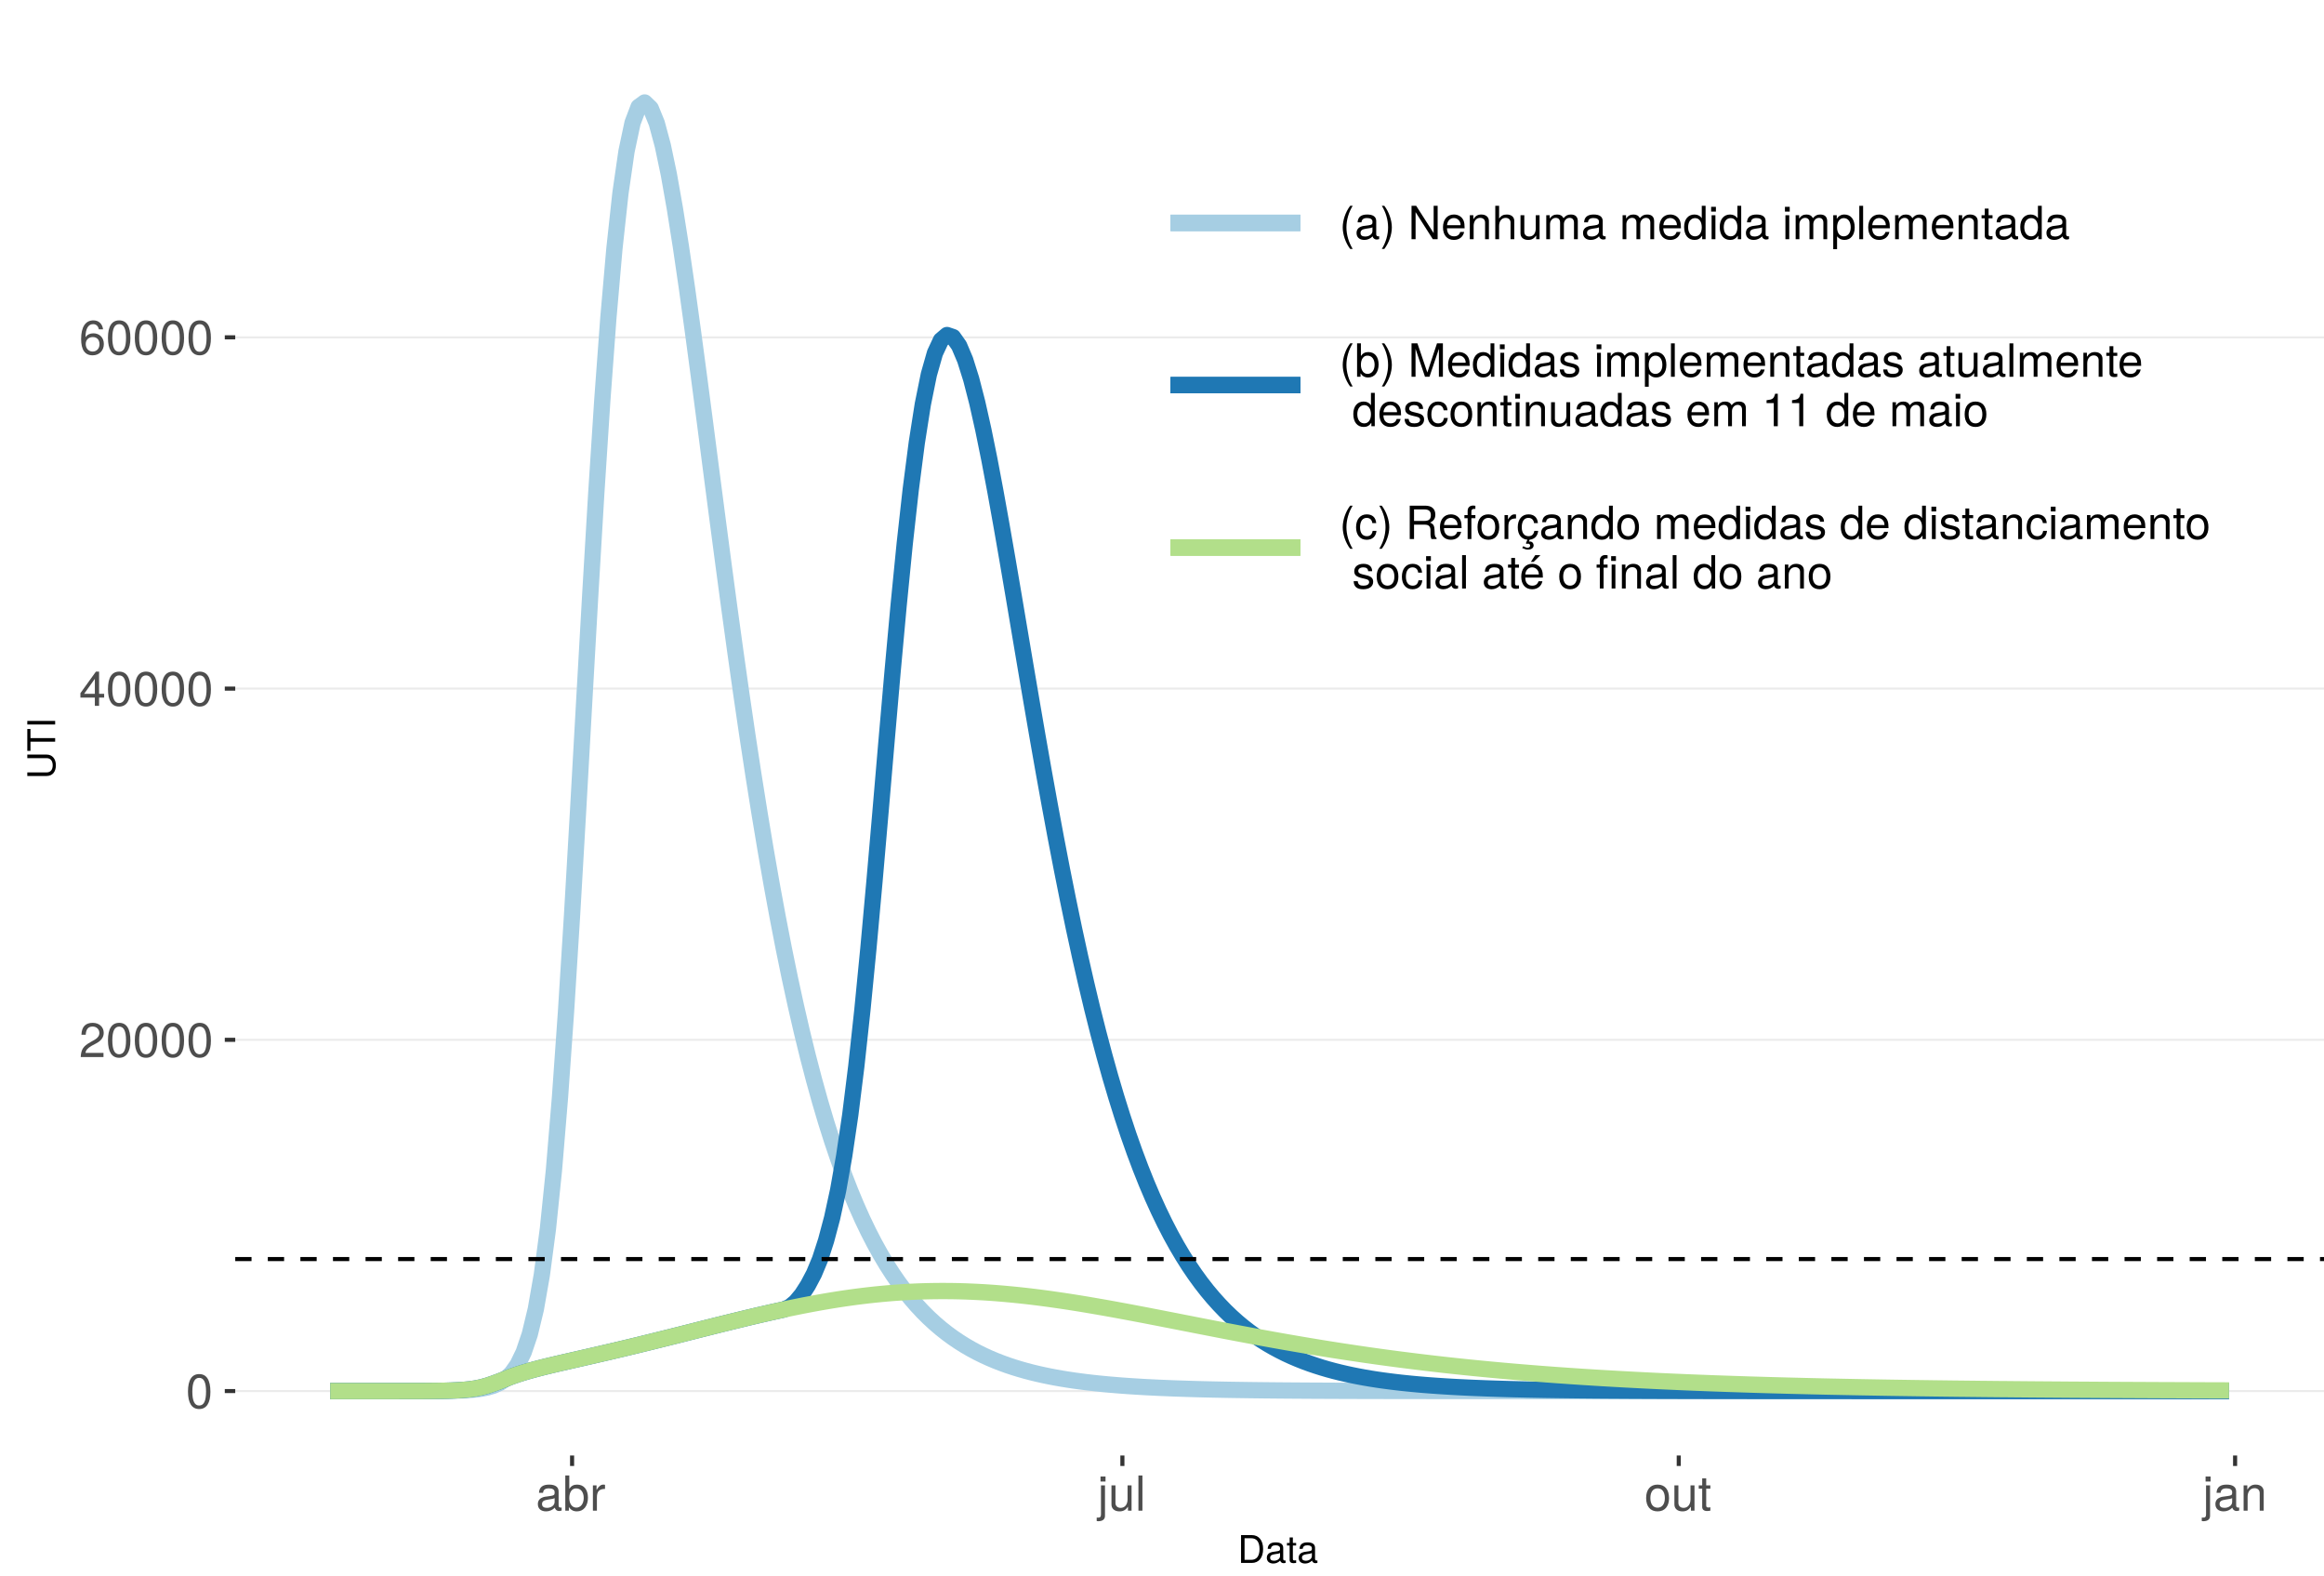 <?xml version="1.0" encoding="UTF-8"?>
<svg xmlns="http://www.w3.org/2000/svg" xmlns:xlink="http://www.w3.org/1999/xlink" width="609pt" height="413pt" viewBox="0 0 609 413" version="1.1">
<defs>
<g>
<symbol overflow="visible" id="glyph0-0">
<path style="stroke:none;" d=""/>
</symbol>
<symbol overflow="visible" id="glyph0-1">
<path style="stroke:none;" d="M 6.422 -4.312 C 6.422 -7.422 5.422 -8.969 3.484 -8.969 C 1.547 -8.969 0.547 -7.406 0.547 -4.391 C 0.547 -1.359 1.562 0.188 3.484 0.188 C 5.375 0.188 6.422 -1.359 6.422 -4.312 Z M 5.281 -4.422 C 5.281 -1.875 4.703 -0.734 3.453 -0.734 C 2.281 -0.734 1.688 -1.922 1.688 -4.375 C 1.688 -6.828 2.281 -7.984 3.484 -7.984 C 4.688 -7.984 5.281 -6.828 5.281 -4.422 Z M 5.281 -4.422 "/>
</symbol>
<symbol overflow="visible" id="glyph0-2">
<path style="stroke:none;" d="M 6.469 -6.344 C 6.469 -7.859 5.297 -8.969 3.594 -8.969 C 1.766 -8.969 0.703 -8.031 0.625 -5.859 L 1.75 -5.859 C 1.828 -7.359 2.453 -8 3.562 -8 C 4.562 -8 5.328 -7.281 5.328 -6.312 C 5.328 -5.609 4.906 -5 4.109 -4.547 L 2.953 -3.891 C 1.078 -2.828 0.531 -1.969 0.438 0 L 6.406 0 L 6.406 -1.094 L 1.688 -1.094 C 1.797 -1.828 2.203 -2.297 3.297 -2.953 L 4.562 -3.625 C 5.828 -4.297 6.469 -5.234 6.469 -6.344 Z M 6.469 -6.344 "/>
</symbol>
<symbol overflow="visible" id="glyph0-3">
<path style="stroke:none;" d="M 6.578 -2.156 L 6.578 -3.156 L 5.25 -3.156 L 5.25 -8.969 L 4.422 -8.969 L 0.359 -3.328 L 0.359 -2.156 L 4.141 -2.156 L 4.141 0 L 5.25 0 L 5.25 -2.156 Z M 4.141 -3.156 L 1.328 -3.156 L 4.141 -7.078 Z M 4.141 -3.156 "/>
</symbol>
<symbol overflow="visible" id="glyph0-4">
<path style="stroke:none;" d="M 6.5 -2.781 C 6.5 -4.453 5.359 -5.578 3.75 -5.578 C 2.859 -5.578 2.172 -5.234 1.688 -4.578 C 1.703 -6.766 2.406 -7.984 3.688 -7.984 C 4.469 -7.984 5.016 -7.5 5.188 -6.625 L 6.297 -6.625 C 6.094 -8.094 5.125 -8.969 3.766 -8.969 C 1.672 -8.969 0.547 -7.219 0.547 -4.094 C 0.547 -1.297 1.5 0.188 3.562 0.188 C 5.266 0.188 6.5 -1.031 6.5 -2.781 Z M 5.359 -2.703 C 5.359 -1.562 4.594 -0.797 3.562 -0.797 C 2.531 -0.797 1.75 -1.609 1.75 -2.766 C 1.75 -3.875 2.5 -4.594 3.609 -4.594 C 4.688 -4.594 5.359 -3.891 5.359 -2.703 Z M 5.359 -2.703 "/>
</symbol>
<symbol overflow="visible" id="glyph0-5">
<path style="stroke:none;" d="M 6.766 -0.031 L 6.766 -0.828 C 6.656 -0.797 6.609 -0.797 6.547 -0.797 C 6.172 -0.797 5.969 -0.984 5.969 -1.312 L 5.969 -5.016 C 5.969 -6.188 5.109 -6.828 3.484 -6.828 C 1.875 -6.828 0.891 -6.203 0.828 -4.672 L 1.891 -4.672 C 1.969 -5.484 2.453 -5.844 3.438 -5.844 C 4.391 -5.844 4.922 -5.5 4.922 -4.859 L 4.922 -4.578 C 4.922 -4.141 4.656 -3.953 3.828 -3.844 C 2.328 -3.656 2.094 -3.609 1.703 -3.438 C 0.922 -3.125 0.531 -2.531 0.531 -1.719 C 0.531 -0.516 1.359 0.188 2.703 0.188 C 3.562 0.188 4.375 -0.172 4.969 -0.781 C 5.078 -0.281 5.531 0.094 6.047 0.094 C 6.266 0.094 6.422 0.062 6.766 -0.031 Z M 4.922 -2.297 C 4.922 -1.344 3.969 -0.734 2.938 -0.734 C 2.109 -0.734 1.625 -1.031 1.625 -1.75 C 1.625 -2.438 2.094 -2.75 3.234 -2.906 C 4.344 -3.062 4.562 -3.109 4.922 -3.281 Z M 4.922 -2.297 "/>
</symbol>
<symbol overflow="visible" id="glyph0-6">
<path style="stroke:none;" d="M 6.625 -3.391 C 6.625 -5.547 5.531 -6.828 3.781 -6.828 C 2.875 -6.828 2.234 -6.484 1.734 -5.734 L 1.734 -9.219 L 0.688 -9.219 L 0.688 0 L 1.625 0 L 1.625 -0.953 C 2.141 -0.172 2.812 0.188 3.734 0.188 C 5.484 0.188 6.625 -1.234 6.625 -3.391 Z M 5.516 -3.328 C 5.516 -1.828 4.734 -0.797 3.578 -0.797 C 2.469 -0.797 1.734 -1.812 1.734 -3.312 C 1.734 -4.875 2.469 -5.891 3.578 -5.828 C 4.766 -5.828 5.516 -4.812 5.516 -3.328 Z M 5.516 -3.328 "/>
</symbol>
<symbol overflow="visible" id="glyph0-7">
<path style="stroke:none;" d="M 4.062 -5.703 L 4.062 -6.781 C 3.891 -6.812 3.797 -6.828 3.656 -6.828 C 2.969 -6.828 2.453 -6.422 1.844 -5.422 L 1.844 -6.625 L 0.891 -6.625 L 0.891 0 L 1.938 0 L 1.938 -3.438 C 1.938 -4.938 2.438 -5.688 4.062 -5.703 Z M 4.062 -5.703 "/>
</symbol>
<symbol overflow="visible" id="glyph0-8">
<path style="stroke:none;" d="M 1.938 1.375 L 1.938 -6.625 L 0.891 -6.625 L 0.891 0.969 C 0.891 1.594 0.672 1.875 0.031 1.828 L -0.234 1.828 L -0.234 2.719 C -0.094 2.75 -0.031 2.766 0.125 2.766 C 1.312 2.766 1.938 2.281 1.938 1.375 Z M 2.078 -7.625 L 2.078 -8.953 L 0.766 -8.953 L 0.766 -7.625 Z M 2.078 -7.625 "/>
</symbol>
<symbol overflow="visible" id="glyph0-9">
<path style="stroke:none;" d="M 6.094 0 L 6.094 -6.625 L 5.047 -6.625 L 5.047 -2.969 C 5.047 -1.625 4.344 -0.734 3.234 -0.734 C 2.406 -0.734 1.875 -1.234 1.875 -2.031 L 1.875 -6.625 L 0.828 -6.625 L 0.828 -1.625 C 0.828 -0.516 1.641 0.188 2.938 0.188 C 3.906 0.188 4.531 -0.156 5.156 -1.031 L 5.156 0 Z M 6.094 0 "/>
</symbol>
<symbol overflow="visible" id="glyph0-10">
<path style="stroke:none;" d="M 1.906 0 L 1.906 -9.219 L 0.859 -9.219 L 0.859 0 Z M 1.906 0 "/>
</symbol>
<symbol overflow="visible" id="glyph0-11">
<path style="stroke:none;" d="M 6.453 -3.266 C 6.453 -5.562 5.359 -6.828 3.438 -6.828 C 1.578 -6.828 0.453 -5.547 0.453 -3.312 C 0.453 -1.094 1.562 0.188 3.453 0.188 C 5.312 0.188 6.453 -1.094 6.453 -3.266 Z M 5.359 -3.281 C 5.359 -1.719 4.625 -0.781 3.453 -0.781 C 2.281 -0.781 1.562 -1.703 1.562 -3.312 C 1.562 -4.906 2.281 -5.844 3.453 -5.844 C 4.641 -5.844 5.359 -4.922 5.359 -3.281 Z M 5.359 -3.281 "/>
</symbol>
<symbol overflow="visible" id="glyph0-12">
<path style="stroke:none;" d="M 3.219 0 L 3.219 -0.891 C 3.078 -0.844 2.906 -0.828 2.703 -0.828 C 2.25 -0.828 2.125 -0.969 2.125 -1.438 L 2.125 -5.766 L 3.219 -5.766 L 3.219 -6.625 L 2.125 -6.625 L 2.125 -8.453 L 1.078 -8.453 L 1.078 -6.625 L 0.172 -6.625 L 0.172 -5.766 L 1.078 -5.766 L 1.078 -0.969 C 1.078 -0.297 1.531 0.094 2.359 0.094 C 2.609 0.094 2.859 0.062 3.219 0 Z M 3.219 0 "/>
</symbol>
<symbol overflow="visible" id="glyph0-13">
<path style="stroke:none;" d="M 6.156 0 L 6.156 -5.016 C 6.156 -6.109 5.344 -6.828 4.062 -6.828 C 3.078 -6.828 2.438 -6.438 1.859 -5.516 L 1.859 -6.625 L 0.891 -6.625 L 0.891 0 L 1.938 0 L 1.938 -3.656 C 1.938 -5.016 2.672 -5.891 3.75 -5.891 C 4.578 -5.891 5.109 -5.391 5.109 -4.594 L 5.109 0 Z M 6.156 0 "/>
</symbol>
<symbol overflow="visible" id="glyph1-0">
<path style="stroke:none;" d=""/>
</symbol>
<symbol overflow="visible" id="glyph1-1">
<path style="stroke:none;" d="M 6.672 -3.656 C 6.672 -5.906 5.547 -7.297 3.703 -7.297 L 0.891 -7.297 L 0.891 0 L 3.703 0 C 5.547 0 6.672 -1.375 6.672 -3.656 Z M 5.734 -3.641 C 5.734 -1.797 4.984 -0.812 3.547 -0.812 L 1.812 -0.812 L 1.812 -6.469 L 3.547 -6.469 C 4.984 -6.469 5.734 -5.5 5.734 -3.641 Z M 5.734 -3.641 "/>
</symbol>
<symbol overflow="visible" id="glyph1-2">
<path style="stroke:none;" d="M 5.344 -0.016 L 5.344 -0.656 C 5.266 -0.625 5.219 -0.625 5.172 -0.625 C 4.875 -0.625 4.719 -0.781 4.719 -1.047 L 4.719 -3.953 C 4.719 -4.891 4.047 -5.391 2.75 -5.391 C 1.484 -5.391 0.703 -4.906 0.656 -3.688 L 1.484 -3.688 C 1.562 -4.328 1.938 -4.625 2.719 -4.625 C 3.469 -4.625 3.891 -4.344 3.891 -3.844 L 3.891 -3.625 C 3.891 -3.266 3.688 -3.125 3.016 -3.047 C 1.844 -2.891 1.656 -2.844 1.344 -2.719 C 0.734 -2.469 0.422 -2 0.422 -1.359 C 0.422 -0.406 1.078 0.156 2.141 0.156 C 2.812 0.156 3.453 -0.125 3.922 -0.625 C 4.016 -0.219 4.375 0.062 4.781 0.062 C 4.953 0.062 5.078 0.047 5.344 -0.016 Z M 3.891 -1.812 C 3.891 -1.062 3.125 -0.578 2.312 -0.578 C 1.672 -0.578 1.297 -0.812 1.297 -1.375 C 1.297 -1.938 1.656 -2.172 2.547 -2.297 C 3.438 -2.422 3.609 -2.453 3.891 -2.594 Z M 3.891 -1.812 "/>
</symbol>
<symbol overflow="visible" id="glyph1-3">
<path style="stroke:none;" d="M 2.547 0 L 2.547 -0.703 C 2.438 -0.672 2.297 -0.656 2.141 -0.656 C 1.781 -0.656 1.688 -0.766 1.688 -1.125 L 1.688 -4.562 L 2.547 -4.562 L 2.547 -5.234 L 1.688 -5.234 L 1.688 -6.688 L 0.844 -6.688 L 0.844 -5.234 L 0.141 -5.234 L 0.141 -4.562 L 0.844 -4.562 L 0.844 -0.766 C 0.844 -0.234 1.203 0.062 1.859 0.062 C 2.062 0.062 2.266 0.047 2.547 0 Z M 2.547 0 "/>
</symbol>
<symbol overflow="visible" id="glyph2-0">
<path style="stroke:none;" d=""/>
</symbol>
<symbol overflow="visible" id="glyph2-1">
<path style="stroke:none;" d="M -2.219 -6.453 L -7.297 -6.453 L -7.297 -5.516 L -2.219 -5.516 C -1.234 -5.516 -0.641 -4.812 -0.641 -3.641 C -0.641 -2.547 -1.156 -1.781 -2.219 -1.781 L -7.297 -1.781 L -7.297 -0.844 L -2.219 -0.844 C -0.734 -0.844 0.188 -1.906 0.188 -3.641 C 0.188 -5.344 -0.766 -6.453 -2.219 -6.453 Z M -2.219 -6.453 "/>
</symbol>
<symbol overflow="visible" id="glyph2-2">
<path style="stroke:none;" d="M -6.469 -5.938 L -7.297 -5.938 L -7.297 -0.203 L -6.469 -0.203 L -6.469 -2.609 L 0 -2.609 L 0 -3.547 L -6.469 -3.547 Z M -6.469 -5.938 "/>
</symbol>
<symbol overflow="visible" id="glyph2-3">
<path style="stroke:none;" d="M 0 -1.938 L -7.297 -1.938 L -7.297 -1 L 0 -1 Z M 0 -1.938 "/>
</symbol>
<symbol overflow="visible" id="glyph3-0">
<path style="stroke:none;" d=""/>
</symbol>
<symbol overflow="visible" id="glyph3-1">
<path style="stroke:none;" d="M 3.484 2.547 C 2.438 0.828 1.844 -1.188 1.844 -3.109 C 1.844 -5.016 2.438 -7.047 3.484 -8.75 L 2.828 -8.75 C 1.625 -7.172 0.875 -4.984 0.875 -3.109 C 0.875 -1.219 1.625 0.969 2.828 2.547 Z M 3.484 2.547 "/>
</symbol>
<symbol overflow="visible" id="glyph3-2">
<path style="stroke:none;" d="M 6.422 -0.031 L 6.422 -0.781 C 6.312 -0.75 6.266 -0.75 6.203 -0.75 C 5.859 -0.75 5.656 -0.938 5.656 -1.25 L 5.656 -4.75 C 5.656 -5.875 4.844 -6.469 3.297 -6.469 C 1.781 -6.469 0.844 -5.875 0.781 -4.422 L 1.781 -4.422 C 1.875 -5.203 2.328 -5.547 3.266 -5.547 C 4.156 -5.547 4.672 -5.203 4.672 -4.609 L 4.672 -4.344 C 4.672 -3.922 4.422 -3.75 3.625 -3.641 C 2.203 -3.469 1.984 -3.422 1.609 -3.266 C 0.875 -2.969 0.5 -2.406 0.5 -1.625 C 0.5 -0.484 1.297 0.188 2.562 0.188 C 3.375 0.188 4.156 -0.156 4.703 -0.75 C 4.812 -0.266 5.25 0.078 5.734 0.078 C 5.938 0.078 6.094 0.062 6.422 -0.031 Z M 4.672 -2.172 C 4.672 -1.266 3.75 -0.703 2.781 -0.703 C 2 -0.703 1.547 -0.969 1.547 -1.656 C 1.547 -2.312 1.984 -2.609 3.062 -2.766 C 4.109 -2.906 4.328 -2.953 4.672 -3.109 Z M 4.672 -2.172 "/>
</symbol>
<symbol overflow="visible" id="glyph3-3">
<path style="stroke:none;" d="M 3.078 -3.094 C 3.078 -4.984 2.312 -7.172 1.109 -8.75 L 0.453 -8.75 C 1.516 -7.031 2.094 -5.016 2.094 -3.094 C 2.094 -1.188 1.516 0.844 0.453 2.547 L 1.109 2.547 C 2.312 0.969 3.078 -1.219 3.078 -3.094 Z M 3.078 -3.094 "/>
</symbol>
<symbol overflow="visible" id="glyph3-4">
<path style="stroke:none;" d=""/>
</symbol>
<symbol overflow="visible" id="glyph3-5">
<path style="stroke:none;" d="M 7.75 0 L 7.75 -8.75 L 6.703 -8.75 L 6.703 -1.594 L 2.125 -8.75 L 0.906 -8.75 L 0.906 0 L 1.969 0 L 1.969 -7.094 L 6.484 0 Z M 7.75 0 "/>
</symbol>
<symbol overflow="visible" id="glyph3-6">
<path style="stroke:none;" d="M 6.156 -2.859 C 6.156 -3.766 6.078 -4.344 5.906 -4.812 C 5.5 -5.844 4.531 -6.469 3.359 -6.469 C 1.609 -6.469 0.484 -5.172 0.484 -3.109 C 0.484 -1.047 1.578 0.188 3.344 0.188 C 4.781 0.188 5.766 -0.641 6.031 -1.906 L 5.016 -1.906 C 4.734 -1.078 4.172 -0.75 3.375 -0.75 C 2.328 -0.75 1.547 -1.422 1.531 -2.859 Z M 5.094 -3.75 C 5.094 -3.75 5.094 -3.703 5.078 -3.672 L 1.547 -3.672 C 1.625 -4.781 2.344 -5.547 3.344 -5.547 C 4.328 -5.547 5.094 -4.734 5.094 -3.75 Z M 5.094 -3.75 "/>
</symbol>
<symbol overflow="visible" id="glyph3-7">
<path style="stroke:none;" d="M 5.844 0 L 5.844 -4.75 C 5.844 -5.797 5.062 -6.469 3.859 -6.469 C 2.922 -6.469 2.312 -6.109 1.766 -5.234 L 1.766 -6.281 L 0.844 -6.281 L 0.844 0 L 1.844 0 L 1.844 -3.469 C 1.844 -4.75 2.531 -5.594 3.547 -5.594 C 4.344 -5.594 4.844 -5.109 4.844 -4.359 L 4.844 0 Z M 5.844 0 "/>
</symbol>
<symbol overflow="visible" id="glyph3-8">
<path style="stroke:none;" d="M 5.828 0 L 5.828 -4.75 C 5.828 -5.812 5.078 -6.469 3.859 -6.469 C 2.969 -6.469 2.422 -6.188 1.844 -5.422 L 1.844 -8.75 L 0.844 -8.75 L 0.844 0 L 1.844 0 L 1.844 -3.469 C 1.844 -4.75 2.516 -5.594 3.547 -5.594 C 4.25 -5.594 4.844 -5.188 4.844 -4.359 L 4.844 0 Z M 5.828 0 "/>
</symbol>
<symbol overflow="visible" id="glyph3-9">
<path style="stroke:none;" d="M 5.781 0 L 5.781 -6.281 L 4.781 -6.281 L 4.781 -2.812 C 4.781 -1.531 4.109 -0.703 3.078 -0.703 C 2.281 -0.703 1.781 -1.172 1.781 -1.938 L 1.781 -6.281 L 0.781 -6.281 L 0.781 -1.531 C 0.781 -0.484 1.562 0.188 2.781 0.188 C 3.703 0.188 4.297 -0.141 4.891 -0.969 L 4.891 0 Z M 5.781 0 "/>
</symbol>
<symbol overflow="visible" id="glyph3-10">
<path style="stroke:none;" d="M 9.125 0 L 9.125 -4.719 C 9.125 -5.844 8.5 -6.469 7.312 -6.469 C 6.484 -6.469 5.969 -6.219 5.391 -5.516 C 5.016 -6.188 4.516 -6.469 3.703 -6.469 C 2.859 -6.469 2.297 -6.156 1.766 -5.406 L 1.766 -6.281 L 0.859 -6.281 L 0.859 0 L 1.844 0 L 1.844 -3.953 C 1.844 -4.859 2.516 -5.594 3.328 -5.594 C 4.062 -5.594 4.484 -5.141 4.484 -4.328 L 4.484 0 L 5.484 0 L 5.484 -3.953 C 5.484 -4.859 6.156 -5.594 6.969 -5.594 C 7.703 -5.594 8.125 -5.125 8.125 -4.328 L 8.125 0 Z M 9.125 0 "/>
</symbol>
<symbol overflow="visible" id="glyph3-11">
<path style="stroke:none;" d="M 5.938 0 L 5.938 -8.75 L 4.938 -8.75 L 4.938 -5.5 C 4.531 -6.125 3.859 -6.469 3.016 -6.469 C 1.375 -6.469 0.312 -5.203 0.312 -3.203 C 0.312 -1.078 1.359 0.188 3.047 0.188 C 3.906 0.188 4.516 -0.141 5.047 -0.922 L 5.047 0 Z M 4.938 -3.125 C 4.938 -1.672 4.25 -0.75 3.188 -0.75 C 2.094 -0.75 1.359 -1.688 1.359 -3.141 C 1.359 -4.609 2.094 -5.531 3.188 -5.531 C 4.266 -5.531 4.938 -4.578 4.938 -3.125 Z M 4.938 -3.125 "/>
</symbol>
<symbol overflow="visible" id="glyph3-12">
<path style="stroke:none;" d="M 1.844 0 L 1.844 -6.281 L 0.844 -6.281 L 0.844 0 Z M 1.969 -7.234 L 1.969 -8.484 L 0.719 -8.484 L 0.719 -7.234 Z M 1.969 -7.234 "/>
</symbol>
<symbol overflow="visible" id="glyph3-13">
<path style="stroke:none;" d="M 6.281 -3.078 C 6.281 -5.203 5.25 -6.469 3.578 -6.469 C 2.719 -6.469 2.047 -6.078 1.578 -5.344 L 1.578 -6.281 L 0.656 -6.281 L 0.656 2.609 L 1.656 2.609 L 1.656 -0.75 C 2.188 -0.109 2.766 0.188 3.594 0.188 C 5.203 0.188 6.281 -1.078 6.281 -3.078 Z M 5.234 -3.109 C 5.234 -1.688 4.5 -0.75 3.406 -0.75 C 2.359 -0.75 1.656 -1.625 1.656 -3.094 C 1.656 -4.578 2.359 -5.531 3.406 -5.531 C 4.516 -5.531 5.234 -4.609 5.234 -3.109 Z M 5.234 -3.109 "/>
</symbol>
<symbol overflow="visible" id="glyph3-14">
<path style="stroke:none;" d="M 1.812 0 L 1.812 -8.75 L 0.812 -8.75 L 0.812 0 Z M 1.812 0 "/>
</symbol>
<symbol overflow="visible" id="glyph3-15">
<path style="stroke:none;" d="M 3.047 0 L 3.047 -0.844 C 2.922 -0.797 2.766 -0.797 2.562 -0.797 C 2.141 -0.797 2.016 -0.906 2.016 -1.359 L 2.016 -5.469 L 3.047 -5.469 L 3.047 -6.281 L 2.016 -6.281 L 2.016 -8.016 L 1.016 -8.016 L 1.016 -6.281 L 0.172 -6.281 L 0.172 -5.469 L 1.016 -5.469 L 1.016 -0.906 C 1.016 -0.281 1.453 0.078 2.234 0.078 C 2.469 0.078 2.719 0.062 3.047 0 Z M 3.047 0 "/>
</symbol>
<symbol overflow="visible" id="glyph3-16">
<path style="stroke:none;" d="M 6.281 -3.219 C 6.281 -5.25 5.25 -6.469 3.594 -6.469 C 2.719 -6.469 2.109 -6.141 1.641 -5.438 L 1.641 -8.75 L 0.641 -8.75 L 0.641 0 L 1.547 0 L 1.547 -0.906 C 2.031 -0.172 2.656 0.188 3.547 0.188 C 5.203 0.188 6.281 -1.172 6.281 -3.219 Z M 5.234 -3.156 C 5.234 -1.734 4.484 -0.75 3.391 -0.75 C 2.344 -0.75 1.641 -1.719 1.641 -3.141 C 1.641 -4.625 2.344 -5.578 3.391 -5.531 C 4.516 -5.531 5.234 -4.562 5.234 -3.156 Z M 5.234 -3.156 "/>
</symbol>
<symbol overflow="visible" id="glyph3-17">
<path style="stroke:none;" d="M 9.125 0 L 9.125 -8.75 L 7.578 -8.75 L 5.047 -1.125 L 2.453 -8.75 L 0.906 -8.75 L 0.906 0 L 1.953 0 L 1.953 -7.328 L 4.438 0 L 5.609 0 L 8.078 -7.328 L 8.078 0 Z M 9.125 0 "/>
</symbol>
<symbol overflow="visible" id="glyph3-18">
<path style="stroke:none;" d="M 5.516 -1.766 C 5.516 -2.703 4.984 -3.172 3.734 -3.469 L 2.766 -3.703 C 1.953 -3.891 1.609 -4.156 1.609 -4.594 C 1.609 -5.172 2.125 -5.547 2.938 -5.547 C 3.75 -5.547 4.172 -5.203 4.203 -4.531 L 5.25 -4.531 C 5.25 -5.766 4.422 -6.469 2.969 -6.469 C 1.516 -6.469 0.562 -5.719 0.562 -4.547 C 0.562 -3.562 1.062 -3.094 2.562 -2.734 L 3.484 -2.516 C 4.188 -2.344 4.469 -2.141 4.469 -1.688 C 4.469 -1.094 3.875 -0.75 3 -0.75 C 2.094 -0.75 1.594 -0.953 1.469 -1.922 L 0.406 -1.922 C 0.453 -0.469 1.266 0.188 2.922 0.188 C 4.5 0.188 5.516 -0.547 5.516 -1.766 Z M 5.516 -1.766 "/>
</symbol>
<symbol overflow="visible" id="glyph3-19">
<path style="stroke:none;" d="M 5.719 -2.156 L 4.719 -2.156 C 4.547 -1.156 4.031 -0.75 3.188 -0.75 C 2.078 -0.75 1.422 -1.594 1.422 -3.078 C 1.422 -4.656 2.062 -5.547 3.156 -5.547 C 4 -5.547 4.531 -5.047 4.641 -4.172 L 5.656 -4.172 C 5.531 -5.719 4.578 -6.469 3.172 -6.469 C 1.469 -6.469 0.375 -5.172 0.375 -3.078 C 0.375 -1.062 1.453 0.188 3.156 0.188 C 4.656 0.188 5.609 -0.719 5.719 -2.156 Z M 5.719 -2.156 "/>
</symbol>
<symbol overflow="visible" id="glyph3-20">
<path style="stroke:none;" d="M 6.125 -3.094 C 6.125 -5.266 5.078 -6.469 3.266 -6.469 C 1.5 -6.469 0.438 -5.25 0.438 -3.141 C 0.438 -1.031 1.484 0.188 3.281 0.188 C 5.047 0.188 6.125 -1.031 6.125 -3.094 Z M 5.078 -3.109 C 5.078 -1.625 4.375 -0.75 3.281 -0.75 C 2.156 -0.75 1.469 -1.625 1.469 -3.141 C 1.469 -4.656 2.156 -5.547 3.281 -5.547 C 4.406 -5.547 5.078 -4.672 5.078 -3.109 Z M 5.078 -3.109 "/>
</symbol>
<symbol overflow="visible" id="glyph3-21">
<path style="stroke:none;" d="M 4.156 0 L 4.156 -8.516 L 3.469 -8.516 C 3.094 -7.203 2.859 -7.016 1.219 -6.812 L 1.219 -6.062 L 3.109 -6.062 L 3.109 0 Z M 4.156 0 "/>
</symbol>
<symbol overflow="visible" id="glyph3-22">
<path style="stroke:none;" d="M 8.141 0 L 8.141 -0.281 C 7.734 -0.562 7.625 -0.875 7.625 -2.047 C 7.594 -3.484 7.375 -3.906 6.438 -4.312 C 7.422 -4.797 7.812 -5.406 7.812 -6.406 C 7.812 -7.922 6.859 -8.75 5.141 -8.75 L 1.109 -8.75 L 1.109 0 L 2.234 0 L 2.234 -3.766 L 5.109 -3.766 C 6.094 -3.766 6.562 -3.281 6.547 -2.203 L 6.547 -1.422 C 6.531 -0.891 6.641 -0.359 6.797 0 Z M 6.641 -6.25 C 6.641 -5.219 6.125 -4.75 4.938 -4.75 L 2.234 -4.75 L 2.234 -7.766 L 4.938 -7.766 C 6.188 -7.766 6.641 -7.234 6.641 -6.25 Z M 6.641 -6.25 "/>
</symbol>
<symbol overflow="visible" id="glyph3-23">
<path style="stroke:none;" d="M 3.094 -5.469 L 3.094 -6.281 L 2.047 -6.281 L 2.047 -7.266 C 2.047 -7.688 2.297 -7.906 2.75 -7.906 C 2.828 -7.906 2.875 -7.906 3.094 -7.891 L 3.094 -8.719 C 2.875 -8.766 2.734 -8.781 2.531 -8.781 C 1.609 -8.781 1.062 -8.25 1.062 -7.359 L 1.062 -6.281 L 0.219 -6.281 L 0.219 -5.469 L 1.062 -5.469 L 1.062 0 L 2.047 0 L 2.047 -5.469 Z M 3.094 -5.469 "/>
</symbol>
<symbol overflow="visible" id="glyph3-24">
<path style="stroke:none;" d="M 3.859 -5.406 L 3.859 -6.438 C 3.688 -6.453 3.594 -6.469 3.469 -6.469 C 2.812 -6.469 2.328 -6.078 1.75 -5.141 L 1.75 -6.281 L 0.844 -6.281 L 0.844 0 L 1.844 0 L 1.844 -3.266 C 1.844 -4.688 2.297 -5.391 3.859 -5.406 Z M 3.859 -5.406 "/>
</symbol>
<symbol overflow="visible" id="glyph3-25">
<path style="stroke:none;" d="M 5.719 -2.156 L 4.719 -2.156 C 4.547 -1.156 4.031 -0.75 3.188 -0.75 C 2.078 -0.75 1.422 -1.594 1.422 -3.078 C 1.422 -4.656 2.062 -5.547 3.156 -5.547 C 4 -5.547 4.531 -5.047 4.641 -4.172 L 5.656 -4.172 C 5.531 -5.719 4.578 -6.469 3.172 -6.469 C 1.469 -6.469 0.375 -5.172 0.375 -3.078 C 0.375 -1.156 1.344 0.047 2.906 0.172 L 2.5 1.109 L 2.703 1.25 C 2.859 1.219 2.922 1.203 3.078 1.203 C 3.422 1.203 3.625 1.453 3.625 1.734 C 3.625 2.047 3.344 2.266 2.969 2.266 C 2.656 2.266 2.453 2.203 1.906 1.922 L 1.797 1.875 L 1.547 2.359 C 2.297 2.672 2.578 2.766 3.047 2.766 C 3.953 2.766 4.531 2.328 4.531 1.641 C 4.531 1.125 4.172 0.641 3.578 0.641 L 3.297 0.641 L 3.484 0.172 C 4.797 0.031 5.609 -0.828 5.719 -2.156 Z M 5.719 -2.156 "/>
</symbol>
<symbol overflow="visible" id="glyph3-26">
<path style="stroke:none;" d="M 6.156 -2.859 C 6.156 -3.766 6.078 -4.344 5.906 -4.812 C 5.5 -5.844 4.531 -6.469 3.359 -6.469 C 1.609 -6.469 0.484 -5.172 0.484 -3.109 C 0.484 -1.047 1.578 0.188 3.344 0.188 C 4.781 0.188 5.766 -0.641 6.031 -1.906 L 5.016 -1.906 C 4.734 -1.078 4.172 -0.75 3.375 -0.75 C 2.328 -0.75 1.547 -1.422 1.531 -2.859 Z M 5.094 -3.75 C 5.094 -3.75 5.094 -3.703 5.078 -3.672 L 1.547 -3.672 C 1.625 -4.781 2.344 -5.547 3.344 -5.547 C 4.328 -5.547 5.094 -4.734 5.094 -3.75 Z M 5.516 -8.75 L 4.156 -8.75 L 3 -6.969 L 3.719 -6.969 Z M 5.516 -8.75 "/>
</symbol>
<symbol overflow="visible" id="glyph3-27">
<path style="stroke:none;" d="M 3.094 -5.469 L 3.094 -6.281 L 2.047 -6.281 L 2.047 -7.266 C 2.047 -7.688 2.297 -7.906 2.75 -7.906 C 2.828 -7.906 2.875 -7.906 3.094 -7.891 L 3.094 -8.719 C 2.875 -8.766 2.734 -8.781 2.531 -8.781 C 1.609 -8.781 1.062 -8.25 1.062 -7.359 L 1.062 -6.281 L 0.219 -6.281 L 0.219 -5.469 L 1.062 -5.469 L 1.062 0 L 2.047 0 L 2.047 -5.469 Z M 5.141 0 L 5.141 -6.281 L 4.156 -6.281 L 4.156 0 Z M 5.281 -7.234 L 5.281 -8.484 L 4.031 -8.484 L 4.031 -7.234 Z M 5.281 -7.234 "/>
</symbol>
</g>
<clipPath id="clip1">
  <path d="M 61.645 9.961 L 609 9.961 L 609 381.328 L 61.645 381.328 Z M 61.645 9.961 "/>
</clipPath>
<clipPath id="clip2">
  <path d="M 61.645 364 L 609 364 L 609 365 L 61.645 365 Z M 61.645 364 "/>
</clipPath>
<clipPath id="clip3">
  <path d="M 61.645 272 L 609 272 L 609 273 L 61.645 273 Z M 61.645 272 "/>
</clipPath>
<clipPath id="clip4">
  <path d="M 61.645 180 L 609 180 L 609 181 L 61.645 181 Z M 61.645 180 "/>
</clipPath>
<clipPath id="clip5">
  <path d="M 61.645 88 L 609 88 L 609 89 L 61.645 89 Z M 61.645 88 "/>
</clipPath>
<clipPath id="clip6">
  <path d="M 61.645 329 L 609 329 L 609 331 L 61.645 331 Z M 61.645 329 "/>
</clipPath>
</defs>
<g id="surface3857">
<rect x="0" y="0" width="609" height="413" style="fill:rgb(100%,100%,100%);fill-opacity:1;stroke:none;"/>
<rect x="0" y="0" width="609" height="413" style="fill:rgb(100%,100%,100%);fill-opacity:1;stroke:none;"/>
<path style="fill:none;stroke-width:1.067;stroke-linecap:round;stroke-linejoin:round;stroke:rgb(100%,100%,100%);stroke-opacity:1;stroke-miterlimit:10;" d="M 0 413 L 609 413 L 609 0 L 0 0 Z M 0 413 "/>
<g clip-path="url(#clip1)" clip-rule="nonzero">
<path style=" stroke:none;fill-rule:nonzero;fill:rgb(100%,100%,100%);fill-opacity:1;" d="M 61.645 381.328 L 609 381.328 L 609 9.961 L 61.645 9.961 Z M 61.645 381.328 "/>
</g>
<g clip-path="url(#clip2)" clip-rule="nonzero">
<path style="fill:none;stroke-width:0.533;stroke-linecap:butt;stroke-linejoin:round;stroke:rgb(92.157%,92.157%,92.157%);stroke-opacity:1;stroke-miterlimit:10;" d="M 61.645 364.449 L 609 364.449 "/>
</g>
<g clip-path="url(#clip3)" clip-rule="nonzero">
<path style="fill:none;stroke-width:0.533;stroke-linecap:butt;stroke-linejoin:round;stroke:rgb(92.157%,92.157%,92.157%);stroke-opacity:1;stroke-miterlimit:10;" d="M 61.645 272.426 L 609 272.426 "/>
</g>
<g clip-path="url(#clip4)" clip-rule="nonzero">
<path style="fill:none;stroke-width:0.533;stroke-linecap:butt;stroke-linejoin:round;stroke:rgb(92.157%,92.157%,92.157%);stroke-opacity:1;stroke-miterlimit:10;" d="M 61.645 180.406 L 609 180.406 "/>
</g>
<g clip-path="url(#clip5)" clip-rule="nonzero">
<path style="fill:none;stroke-width:0.533;stroke-linecap:butt;stroke-linejoin:round;stroke:rgb(92.157%,92.157%,92.157%);stroke-opacity:1;stroke-miterlimit:10;" d="M 61.645 88.383 L 609 88.383 "/>
</g>
<path style="fill:none;stroke-width:4.268;stroke-linecap:butt;stroke-linejoin:round;stroke:rgb(65.098%,80.784%,89.02%);stroke-opacity:1;stroke-miterlimit:10;" d="M 86.523 364.449 L 100.789 364.449 L 102.371 364.445 L 107.125 364.445 L 110.297 364.438 L 111.879 364.43 L 113.465 364.422 L 115.051 364.41 L 116.633 364.391 L 118.219 364.363 L 119.805 364.324 L 121.387 364.262 L 122.973 364.168 L 124.559 364.027 L 126.141 363.816 L 127.727 363.504 L 129.312 363.035 L 130.895 362.336 L 132.48 361.301 L 134.066 359.77 L 135.652 357.527 L 137.234 354.262 L 138.82 349.59 L 140.406 343.016 L 141.988 334 L 143.574 321.992 L 145.16 306.555 L 146.742 287.504 L 148.328 265.008 L 149.914 239.633 L 151.496 212.254 L 153.082 183.977 L 154.668 155.961 L 156.25 129.281 L 157.836 104.848 L 159.422 83.336 L 161.004 65.18 L 162.59 50.602 L 164.176 39.637 L 165.762 32.172 L 167.344 28.004 L 168.93 26.844 L 170.516 28.371 L 172.098 32.246 L 173.684 38.133 L 175.27 45.695 L 176.852 54.637 L 178.438 64.664 L 180.023 75.527 L 181.605 87 L 183.191 98.879 L 184.777 110.992 L 186.359 123.199 L 187.945 135.371 L 189.531 147.406 L 191.113 159.219 L 192.699 170.746 L 194.285 181.93 L 195.867 192.734 L 197.453 203.125 L 199.039 213.086 L 200.625 222.598 L 202.207 231.66 L 203.793 240.273 L 205.379 248.438 L 206.961 256.156 L 208.547 263.449 L 210.133 270.32 L 211.715 276.785 L 213.301 282.859 L 214.887 288.562 L 216.469 293.906 L 218.055 298.91 L 219.641 303.59 L 221.223 307.961 L 222.809 312.039 L 224.395 315.848 L 225.977 319.395 L 227.562 322.699 L 229.148 325.773 L 230.734 328.633 L 232.316 331.293 L 233.902 333.762 L 235.488 336.059 L 237.07 338.188 L 238.656 340.164 L 240.242 341.996 L 241.824 343.695 L 243.41 345.27 L 244.996 346.727 L 246.578 348.078 L 248.164 349.328 L 249.75 350.488 L 251.332 351.559 L 252.918 352.551 L 254.504 353.469 L 256.086 354.316 L 257.672 355.098 L 259.258 355.824 L 260.84 356.492 L 262.426 357.109 L 264.012 357.684 L 265.598 358.211 L 267.18 358.695 L 268.766 359.145 L 270.352 359.562 L 271.934 359.945 L 273.52 360.297 L 275.105 360.625 L 276.688 360.926 L 278.273 361.203 L 279.859 361.457 L 281.441 361.695 L 283.027 361.91 L 284.613 362.113 L 286.195 362.297 L 287.781 362.469 L 289.367 362.625 L 290.949 362.77 L 292.535 362.902 L 294.121 363.027 L 295.703 363.141 L 297.289 363.242 L 298.875 363.34 L 300.461 363.43 L 302.043 363.508 L 303.629 363.586 L 305.215 363.652 L 306.797 363.719 L 308.383 363.777 L 309.969 363.828 L 311.551 363.879 L 313.137 363.926 L 314.723 363.969 L 316.305 364.008 L 317.891 364.043 L 319.477 364.074 L 321.059 364.105 L 322.645 364.133 L 324.23 364.156 L 325.812 364.18 L 327.398 364.203 L 330.57 364.242 L 332.152 364.258 L 335.324 364.289 L 336.906 364.301 L 340.078 364.324 L 341.66 364.332 L 343.246 364.344 L 344.832 364.352 L 346.414 364.359 L 349.586 364.375 L 351.168 364.379 L 352.754 364.387 L 354.34 364.391 L 355.922 364.395 L 359.094 364.402 L 360.676 364.406 L 365.434 364.418 L 367.016 364.418 L 368.602 364.422 L 370.188 364.422 L 371.77 364.426 L 373.355 364.426 L 374.941 364.43 L 376.523 364.43 L 378.109 364.434 L 381.277 364.434 L 382.863 364.438 L 387.617 364.438 L 389.203 364.441 L 398.711 364.441 L 400.297 364.445 L 425.648 364.445 L 427.234 364.449 L 584.121 364.449 "/>
<path style="fill:none;stroke-width:4.268;stroke-linecap:butt;stroke-linejoin:round;stroke:rgb(12.157%,47.059%,70.588%);stroke-opacity:1;stroke-miterlimit:10;" d="M 86.523 364.449 L 99.203 364.449 L 100.789 364.445 L 103.957 364.445 L 105.543 364.441 L 107.125 364.441 L 108.711 364.438 L 110.297 364.43 L 111.879 364.422 L 113.465 364.406 L 115.051 364.387 L 116.633 364.359 L 118.219 364.312 L 119.805 364.246 L 121.387 364.145 L 122.973 363.996 L 124.559 363.77 L 126.141 363.453 L 127.727 363.012 L 129.312 362.473 L 130.895 361.891 L 132.48 361.258 L 134.066 360.637 L 135.652 360.086 L 137.234 359.586 L 138.82 359.125 L 140.406 358.695 L 141.988 358.285 L 143.574 357.895 L 145.16 357.516 L 146.742 357.145 L 149.914 356.418 L 151.496 356.059 L 153.082 355.695 L 154.668 355.336 L 156.25 354.973 L 159.422 354.238 L 161.004 353.867 L 162.59 353.492 L 165.762 352.734 L 167.344 352.352 L 168.93 351.961 L 170.516 351.574 L 172.098 351.18 L 175.27 350.391 L 176.852 349.992 L 178.438 349.594 L 180.023 349.191 L 181.605 348.793 L 183.191 348.391 L 184.777 347.992 L 186.359 347.594 L 187.945 347.195 L 189.531 346.801 L 191.113 346.41 L 194.285 345.637 L 195.867 345.254 L 197.453 344.879 L 199.039 344.508 L 200.625 344.145 L 202.207 343.785 L 203.793 343.434 L 205.379 343.09 L 206.961 342.41 L 208.547 341.086 L 210.133 339.18 L 211.715 336.715 L 213.301 333.719 L 214.887 329.914 L 216.469 325.031 L 218.055 319.082 L 219.641 311.777 L 221.223 302.844 L 222.809 292.098 L 224.395 279.344 L 225.977 264.719 L 227.562 248.488 L 229.148 230.996 L 230.734 212.707 L 232.316 194.16 L 233.902 175.934 L 235.488 158.57 L 237.07 142.555 L 238.656 128.27 L 240.242 115.996 L 241.824 105.914 L 243.41 98.09 L 244.996 92.52 L 246.578 89.125 L 248.164 87.777 L 249.75 88.316 L 251.332 90.555 L 252.918 94.297 L 254.504 99.336 L 256.086 105.48 L 257.672 112.543 L 259.258 120.344 L 260.84 128.723 L 262.426 137.539 L 264.012 146.652 L 265.598 155.957 L 267.18 165.348 L 268.766 174.738 L 270.352 184.055 L 271.934 193.238 L 273.52 202.238 L 275.105 211.008 L 276.688 219.523 L 278.273 227.75 L 279.859 235.676 L 281.441 243.289 L 283.027 250.574 L 284.613 257.531 L 286.195 264.16 L 287.781 270.461 L 289.367 276.441 L 290.949 282.105 L 292.535 287.461 L 294.121 292.52 L 295.703 297.289 L 297.289 301.777 L 298.875 306.004 L 300.461 309.973 L 302.043 313.695 L 303.629 317.188 L 305.215 320.461 L 306.797 323.523 L 308.383 326.387 L 309.969 329.066 L 311.551 331.566 L 313.137 333.902 L 314.723 336.082 L 316.305 338.113 L 317.891 340.004 L 319.477 341.766 L 321.059 343.41 L 322.645 344.938 L 324.23 346.359 L 325.812 347.68 L 327.398 348.906 L 328.984 350.051 L 330.57 351.109 L 332.152 352.094 L 333.738 353.008 L 335.324 353.855 L 336.906 354.645 L 338.492 355.375 L 340.078 356.051 L 341.66 356.68 L 343.246 357.262 L 344.832 357.801 L 346.414 358.301 L 348 358.766 L 349.586 359.195 L 351.168 359.59 L 352.754 359.957 L 354.34 360.297 L 355.922 360.613 L 357.508 360.906 L 359.094 361.176 L 360.676 361.426 L 362.262 361.656 L 363.848 361.867 L 365.434 362.066 L 367.016 362.25 L 368.602 362.418 L 370.188 362.574 L 371.77 362.719 L 373.355 362.852 L 374.941 362.973 L 376.523 363.086 L 378.109 363.191 L 379.695 363.289 L 381.277 363.379 L 382.863 363.461 L 384.449 363.539 L 386.031 363.609 L 389.203 363.734 L 390.785 363.789 L 392.371 363.84 L 395.543 363.934 L 397.125 363.973 L 400.297 364.043 L 401.879 364.074 L 403.465 364.105 L 405.051 364.133 L 406.633 364.156 L 408.219 364.18 L 409.805 364.199 L 411.387 364.219 L 412.973 364.238 L 414.559 364.254 L 416.141 364.27 L 417.727 364.285 L 419.312 364.297 L 420.895 364.309 L 422.48 364.32 L 424.066 364.328 L 425.648 364.34 L 430.406 364.363 L 431.988 364.371 L 433.574 364.375 L 435.16 364.383 L 436.742 364.387 L 439.914 364.395 L 441.496 364.398 L 444.668 364.406 L 446.25 364.41 L 449.422 364.418 L 451.004 364.418 L 452.59 364.422 L 454.176 364.422 L 455.758 364.426 L 457.344 364.426 L 458.93 364.43 L 460.516 364.43 L 462.098 364.434 L 465.27 364.434 L 466.852 364.438 L 473.191 364.438 L 474.777 364.441 L 484.285 364.441 L 485.867 364.445 L 512.809 364.445 L 514.395 364.449 L 584.121 364.449 "/>
<path style="fill:none;stroke-width:4.268;stroke-linecap:butt;stroke-linejoin:round;stroke:rgb(69.804%,87.451%,54.118%);stroke-opacity:1;stroke-miterlimit:10;" d="M 86.523 364.449 L 99.203 364.449 L 100.789 364.445 L 103.957 364.445 L 105.543 364.441 L 107.125 364.441 L 108.711 364.438 L 110.297 364.43 L 111.879 364.422 L 113.465 364.406 L 115.051 364.387 L 116.633 364.359 L 118.219 364.312 L 119.805 364.246 L 121.387 364.145 L 122.973 363.996 L 124.559 363.77 L 126.141 363.453 L 127.727 363.012 L 129.312 362.473 L 130.895 361.891 L 132.48 361.258 L 134.066 360.637 L 135.652 360.086 L 137.234 359.586 L 138.82 359.125 L 140.406 358.695 L 141.988 358.285 L 143.574 357.895 L 145.16 357.516 L 146.742 357.145 L 149.914 356.418 L 151.496 356.059 L 153.082 355.695 L 154.668 355.336 L 156.25 354.973 L 159.422 354.238 L 161.004 353.867 L 162.59 353.492 L 165.762 352.734 L 167.344 352.352 L 168.93 351.961 L 170.516 351.574 L 172.098 351.18 L 175.27 350.391 L 176.852 349.992 L 178.438 349.594 L 180.023 349.191 L 181.605 348.793 L 183.191 348.391 L 184.777 347.992 L 186.359 347.594 L 187.945 347.195 L 189.531 346.801 L 191.113 346.41 L 194.285 345.637 L 195.867 345.254 L 197.453 344.879 L 199.039 344.508 L 200.625 344.145 L 202.207 343.785 L 203.793 343.434 L 205.379 343.09 L 206.961 342.754 L 208.547 342.43 L 210.133 342.109 L 211.715 341.805 L 213.301 341.508 L 214.887 341.219 L 216.469 340.945 L 218.055 340.68 L 219.641 340.426 L 221.223 340.188 L 222.809 339.961 L 224.395 339.746 L 225.977 339.547 L 227.562 339.359 L 229.148 339.184 L 230.734 339.027 L 232.316 338.883 L 233.902 338.75 L 235.488 338.637 L 237.07 338.535 L 238.656 338.449 L 240.242 338.375 L 241.824 338.32 L 243.41 338.281 L 244.996 338.254 L 246.578 338.242 L 248.164 338.246 L 249.75 338.262 L 251.332 338.293 L 252.918 338.34 L 254.504 338.402 L 256.086 338.477 L 257.672 338.562 L 259.258 338.664 L 260.84 338.777 L 262.426 338.906 L 264.012 339.047 L 265.598 339.195 L 267.18 339.359 L 268.766 339.531 L 270.352 339.715 L 271.934 339.91 L 273.52 340.117 L 275.105 340.328 L 276.688 340.555 L 278.273 340.785 L 279.859 341.023 L 281.441 341.27 L 283.027 341.523 L 284.613 341.785 L 286.195 342.055 L 287.781 342.328 L 289.367 342.605 L 290.949 342.887 L 292.535 343.176 L 294.121 343.469 L 295.703 343.762 L 300.461 344.664 L 302.043 344.973 L 303.629 345.277 L 305.215 345.59 L 306.797 345.898 L 308.383 346.207 L 309.969 346.52 L 311.551 346.828 L 313.137 347.141 L 314.723 347.449 L 316.305 347.758 L 319.477 348.375 L 321.059 348.68 L 322.645 348.984 L 324.23 349.285 L 325.812 349.582 L 328.984 350.176 L 330.57 350.465 L 332.152 350.754 L 333.738 351.043 L 335.324 351.324 L 336.906 351.605 L 340.078 352.152 L 341.66 352.422 L 343.246 352.688 L 344.832 352.949 L 346.414 353.211 L 348 353.465 L 349.586 353.715 L 351.168 353.961 L 352.754 354.203 L 354.34 354.441 L 355.922 354.676 L 357.508 354.91 L 359.094 355.137 L 360.676 355.359 L 362.262 355.578 L 363.848 355.793 L 365.434 356.004 L 367.016 356.211 L 370.188 356.609 L 371.77 356.805 L 373.355 356.996 L 374.941 357.184 L 376.523 357.367 L 378.109 357.547 L 379.695 357.723 L 381.277 357.895 L 382.863 358.062 L 384.449 358.227 L 386.031 358.387 L 387.617 358.543 L 389.203 358.695 L 390.785 358.848 L 393.957 359.137 L 395.543 359.277 L 397.125 359.414 L 398.711 359.547 L 400.297 359.676 L 401.879 359.805 L 403.465 359.93 L 405.051 360.051 L 406.633 360.168 L 408.219 360.285 L 409.805 360.395 L 411.387 360.508 L 414.559 360.719 L 416.141 360.82 L 419.312 361.016 L 420.895 361.109 L 424.066 361.289 L 425.648 361.379 L 430.406 361.625 L 431.988 361.703 L 433.574 361.781 L 435.16 361.855 L 436.742 361.926 L 439.914 362.066 L 441.496 362.133 L 443.082 362.199 L 444.668 362.262 L 446.25 362.32 L 447.836 362.383 L 449.422 362.441 L 451.004 362.496 L 454.176 362.605 L 455.758 362.656 L 458.93 362.758 L 460.516 362.805 L 462.098 362.852 L 463.684 362.898 L 465.27 362.941 L 466.852 362.984 L 468.438 363.027 L 470.023 363.066 L 471.605 363.105 L 474.777 363.184 L 476.359 363.219 L 479.531 363.289 L 481.113 363.32 L 484.285 363.383 L 485.867 363.414 L 487.453 363.445 L 489.039 363.473 L 490.621 363.5 L 495.379 363.582 L 496.961 363.605 L 500.133 363.652 L 501.715 363.676 L 503.301 363.699 L 504.887 363.719 L 506.469 363.742 L 509.641 363.781 L 511.223 363.801 L 512.809 363.82 L 514.395 363.836 L 515.977 363.855 L 517.562 363.871 L 519.148 363.891 L 520.73 363.906 L 523.902 363.938 L 525.488 363.949 L 527.07 363.965 L 528.656 363.98 L 530.242 363.992 L 531.824 364.008 L 534.996 364.031 L 536.578 364.043 L 539.75 364.066 L 541.332 364.078 L 542.918 364.09 L 544.504 364.098 L 546.086 364.109 L 547.672 364.117 L 549.258 364.129 L 550.84 364.137 L 552.426 364.148 L 554.012 364.156 L 555.594 364.164 L 560.352 364.188 L 561.934 364.195 L 565.105 364.211 L 566.688 364.219 L 568.273 364.223 L 569.859 364.23 L 571.441 364.238 L 573.027 364.242 L 574.613 364.25 L 576.195 364.254 L 577.781 364.262 L 579.367 364.266 L 580.949 364.27 L 582.535 364.277 L 584.121 364.281 "/>
<g clip-path="url(#clip6)" clip-rule="nonzero">
<path style="fill:none;stroke-width:1.067;stroke-linecap:butt;stroke-linejoin:round;stroke:rgb(0%,0%,0%);stroke-opacity:1;stroke-dasharray:4.268,4.268;stroke-miterlimit:10;" d="M 61.645 329.863 L 609 329.863 "/>
</g>
<g style="fill:rgb(30.196%,30.196%,30.196%);fill-opacity:1;">
  <use xlink:href="#glyph0-1" x="48.715" y="368.971"/>
</g>
<g style="fill:rgb(30.196%,30.196%,30.196%);fill-opacity:1;">
  <use xlink:href="#glyph0-2" x="20.715" y="276.947"/>
  <use xlink:href="#glyph0-1" x="27.748" y="276.947"/>
  <use xlink:href="#glyph0-1" x="34.781" y="276.947"/>
  <use xlink:href="#glyph0-1" x="41.814" y="276.947"/>
  <use xlink:href="#glyph0-1" x="48.848" y="276.947"/>
</g>
<g style="fill:rgb(30.196%,30.196%,30.196%);fill-opacity:1;">
  <use xlink:href="#glyph0-3" x="20.715" y="184.928"/>
  <use xlink:href="#glyph0-1" x="27.748" y="184.928"/>
  <use xlink:href="#glyph0-1" x="34.781" y="184.928"/>
  <use xlink:href="#glyph0-1" x="41.814" y="184.928"/>
  <use xlink:href="#glyph0-1" x="48.848" y="184.928"/>
</g>
<g style="fill:rgb(30.196%,30.196%,30.196%);fill-opacity:1;">
  <use xlink:href="#glyph0-4" x="20.715" y="92.904"/>
  <use xlink:href="#glyph0-1" x="27.748" y="92.904"/>
  <use xlink:href="#glyph0-1" x="34.781" y="92.904"/>
  <use xlink:href="#glyph0-1" x="41.814" y="92.904"/>
  <use xlink:href="#glyph0-1" x="48.848" y="92.904"/>
</g>
<path style="fill:none;stroke-width:1.067;stroke-linecap:butt;stroke-linejoin:round;stroke:rgb(20%,20%,20%);stroke-opacity:1;stroke-miterlimit:10;" d="M 58.906 364.449 L 61.645 364.449 "/>
<path style="fill:none;stroke-width:1.067;stroke-linecap:butt;stroke-linejoin:round;stroke:rgb(20%,20%,20%);stroke-opacity:1;stroke-miterlimit:10;" d="M 58.906 272.426 L 61.645 272.426 "/>
<path style="fill:none;stroke-width:1.067;stroke-linecap:butt;stroke-linejoin:round;stroke:rgb(20%,20%,20%);stroke-opacity:1;stroke-miterlimit:10;" d="M 58.906 180.406 L 61.645 180.406 "/>
<path style="fill:none;stroke-width:1.067;stroke-linecap:butt;stroke-linejoin:round;stroke:rgb(20%,20%,20%);stroke-opacity:1;stroke-miterlimit:10;" d="M 58.906 88.383 L 61.645 88.383 "/>
<path style="fill:none;stroke-width:1.067;stroke-linecap:butt;stroke-linejoin:round;stroke:rgb(20%,20%,20%);stroke-opacity:1;stroke-miterlimit:10;" d="M 149.914 384.07 L 149.914 381.328 "/>
<path style="fill:none;stroke-width:1.067;stroke-linecap:butt;stroke-linejoin:round;stroke:rgb(20%,20%,20%);stroke-opacity:1;stroke-miterlimit:10;" d="M 294.121 384.07 L 294.121 381.328 "/>
<path style="fill:none;stroke-width:1.067;stroke-linecap:butt;stroke-linejoin:round;stroke:rgb(20%,20%,20%);stroke-opacity:1;stroke-miterlimit:10;" d="M 439.914 384.07 L 439.914 381.328 "/>
<path style="fill:none;stroke-width:1.067;stroke-linecap:butt;stroke-linejoin:round;stroke:rgb(20%,20%,20%);stroke-opacity:1;stroke-miterlimit:10;" d="M 585.703 384.07 L 585.703 381.328 "/>
<g style="fill:rgb(30.196%,30.196%,30.196%);fill-opacity:1;">
  <use xlink:href="#glyph0-5" x="140.414" y="395.783"/>
  <use xlink:href="#glyph0-6" x="147.447" y="395.783"/>
  <use xlink:href="#glyph0-7" x="154.48" y="395.783"/>
</g>
<g style="fill:rgb(30.196%,30.196%,30.196%);fill-opacity:1;">
  <use xlink:href="#glyph0-8" x="287.621" y="395.783"/>
  <use xlink:href="#glyph0-9" x="290.43" y="395.783"/>
  <use xlink:href="#glyph0-10" x="297.463" y="395.783"/>
</g>
<g style="fill:rgb(30.196%,30.196%,30.196%);fill-opacity:1;">
  <use xlink:href="#glyph0-11" x="430.914" y="395.783"/>
  <use xlink:href="#glyph0-9" x="437.947" y="395.783"/>
  <use xlink:href="#glyph0-12" x="444.98" y="395.783"/>
</g>
<g style="fill:rgb(30.196%,30.196%,30.196%);fill-opacity:1;">
  <use xlink:href="#glyph0-8" x="577.203" y="395.783"/>
  <use xlink:href="#glyph0-5" x="580.012" y="395.783"/>
  <use xlink:href="#glyph0-13" x="587.045" y="395.783"/>
</g>
<g style="fill:rgb(0%,0%,0%);fill-opacity:1;">
  <use xlink:href="#glyph1-1" x="324.324" y="409.48"/>
  <use xlink:href="#glyph1-2" x="331.544" y="409.48"/>
  <use xlink:href="#glyph1-3" x="337.104" y="409.48"/>
  <use xlink:href="#glyph1-2" x="339.884" y="409.48"/>
</g>
<g style="fill:rgb(0%,0%,0%);fill-opacity:1;">
  <use xlink:href="#glyph2-1" x="14.453" y="204.145"/>
  <use xlink:href="#glyph2-2" x="14.453" y="196.925"/>
  <use xlink:href="#glyph2-3" x="14.453" y="190.814"/>
</g>
<path style="fill:none;stroke-width:4.268;stroke-linecap:butt;stroke-linejoin:round;stroke:rgb(65.098%,80.784%,89.02%);stroke-opacity:1;stroke-miterlimit:10;" d="M 306.738 58.395 L 340.754 58.395 "/>
<path style="fill:none;stroke-width:4.268;stroke-linecap:butt;stroke-linejoin:round;stroke:rgb(65.098%,80.784%,89.02%);stroke-opacity:1;stroke-miterlimit:10;" d="M 306.738 58.395 L 340.754 58.395 "/>
<path style="fill:none;stroke-width:4.268;stroke-linecap:butt;stroke-linejoin:round;stroke:rgb(65.098%,80.784%,89.02%);stroke-opacity:1;stroke-miterlimit:10;" d="M 306.738 58.395 L 340.754 58.395 "/>
<path style="fill:none;stroke-width:4.268;stroke-linecap:butt;stroke-linejoin:round;stroke:rgb(12.157%,47.059%,70.588%);stroke-opacity:1;stroke-miterlimit:10;" d="M 306.738 100.914 L 340.754 100.914 "/>
<path style="fill:none;stroke-width:4.268;stroke-linecap:butt;stroke-linejoin:round;stroke:rgb(12.157%,47.059%,70.588%);stroke-opacity:1;stroke-miterlimit:10;" d="M 306.738 100.914 L 340.754 100.914 "/>
<path style="fill:none;stroke-width:4.268;stroke-linecap:butt;stroke-linejoin:round;stroke:rgb(12.157%,47.059%,70.588%);stroke-opacity:1;stroke-miterlimit:10;" d="M 306.738 100.914 L 340.754 100.914 "/>
<path style="fill:none;stroke-width:4.268;stroke-linecap:butt;stroke-linejoin:round;stroke:rgb(69.804%,87.451%,54.118%);stroke-opacity:1;stroke-miterlimit:10;" d="M 306.738 143.434 L 340.754 143.434 "/>
<path style="fill:none;stroke-width:4.268;stroke-linecap:butt;stroke-linejoin:round;stroke:rgb(69.804%,87.451%,54.118%);stroke-opacity:1;stroke-miterlimit:10;" d="M 306.738 143.434 L 340.754 143.434 "/>
<path style="fill:none;stroke-width:4.268;stroke-linecap:butt;stroke-linejoin:round;stroke:rgb(69.804%,87.451%,54.118%);stroke-opacity:1;stroke-miterlimit:10;" d="M 306.738 143.434 L 340.754 143.434 "/>
<g style="fill:rgb(0%,0%,0%);fill-opacity:1;">
  <use xlink:href="#glyph3-1" x="350.984" y="62.671"/>
  <use xlink:href="#glyph3-2" x="354.98" y="62.671"/>
  <use xlink:href="#glyph3-3" x="361.652" y="62.671"/>
  <use xlink:href="#glyph3-4" x="365.648" y="62.671"/>
  <use xlink:href="#glyph3-5" x="368.984" y="62.671"/>
  <use xlink:href="#glyph3-6" x="377.648" y="62.671"/>
  <use xlink:href="#glyph3-7" x="384.32" y="62.671"/>
  <use xlink:href="#glyph3-8" x="390.992" y="62.671"/>
  <use xlink:href="#glyph3-9" x="397.664" y="62.671"/>
  <use xlink:href="#glyph3-10" x="404.336" y="62.671"/>
  <use xlink:href="#glyph3-2" x="414.332" y="62.671"/>
  <use xlink:href="#glyph3-4" x="421.004" y="62.671"/>
  <use xlink:href="#glyph3-10" x="424.34" y="62.671"/>
  <use xlink:href="#glyph3-6" x="434.336" y="62.671"/>
  <use xlink:href="#glyph3-11" x="441.008" y="62.671"/>
  <use xlink:href="#glyph3-12" x="447.68" y="62.671"/>
  <use xlink:href="#glyph3-11" x="450.344" y="62.671"/>
  <use xlink:href="#glyph3-2" x="457.016" y="62.671"/>
  <use xlink:href="#glyph3-4" x="463.688" y="62.671"/>
  <use xlink:href="#glyph3-12" x="467.023" y="62.671"/>
  <use xlink:href="#glyph3-10" x="469.688" y="62.671"/>
  <use xlink:href="#glyph3-13" x="479.743" y="62.671"/>
  <use xlink:href="#glyph3-14" x="486.415" y="62.671"/>
  <use xlink:href="#glyph3-6" x="489.079" y="62.671"/>
  <use xlink:href="#glyph3-10" x="495.751" y="62.671"/>
  <use xlink:href="#glyph3-6" x="505.747" y="62.671"/>
  <use xlink:href="#glyph3-7" x="512.419" y="62.671"/>
  <use xlink:href="#glyph3-15" x="519.091" y="62.671"/>
  <use xlink:href="#glyph3-2" x="522.427" y="62.671"/>
  <use xlink:href="#glyph3-11" x="529.099" y="62.671"/>
  <use xlink:href="#glyph3-2" x="535.771" y="62.671"/>
</g>
<g style="fill:rgb(0%,0%,0%);fill-opacity:1;">
  <use xlink:href="#glyph3-1" x="350.984" y="98.71"/>
  <use xlink:href="#glyph3-16" x="354.98" y="98.71"/>
  <use xlink:href="#glyph3-3" x="361.652" y="98.71"/>
  <use xlink:href="#glyph3-4" x="365.648" y="98.71"/>
  <use xlink:href="#glyph3-17" x="368.984" y="98.71"/>
  <use xlink:href="#glyph3-6" x="378.98" y="98.71"/>
  <use xlink:href="#glyph3-11" x="385.652" y="98.71"/>
  <use xlink:href="#glyph3-12" x="392.324" y="98.71"/>
  <use xlink:href="#glyph3-11" x="394.988" y="98.71"/>
  <use xlink:href="#glyph3-2" x="401.66" y="98.71"/>
  <use xlink:href="#glyph3-18" x="408.332" y="98.71"/>
  <use xlink:href="#glyph3-4" x="414.332" y="98.71"/>
  <use xlink:href="#glyph3-12" x="417.668" y="98.71"/>
  <use xlink:href="#glyph3-10" x="420.332" y="98.71"/>
  <use xlink:href="#glyph3-13" x="430.388" y="98.71"/>
  <use xlink:href="#glyph3-14" x="437.06" y="98.71"/>
  <use xlink:href="#glyph3-6" x="439.724" y="98.71"/>
  <use xlink:href="#glyph3-10" x="446.396" y="98.71"/>
  <use xlink:href="#glyph3-6" x="456.392" y="98.71"/>
  <use xlink:href="#glyph3-7" x="463.063" y="98.71"/>
  <use xlink:href="#glyph3-15" x="469.735" y="98.71"/>
  <use xlink:href="#glyph3-2" x="473.071" y="98.71"/>
  <use xlink:href="#glyph3-11" x="479.743" y="98.71"/>
  <use xlink:href="#glyph3-2" x="486.415" y="98.71"/>
  <use xlink:href="#glyph3-18" x="493.087" y="98.71"/>
  <use xlink:href="#glyph3-4" x="499.087" y="98.71"/>
  <use xlink:href="#glyph3-2" x="502.423" y="98.71"/>
  <use xlink:href="#glyph3-15" x="509.095" y="98.71"/>
  <use xlink:href="#glyph3-9" x="512.431" y="98.71"/>
  <use xlink:href="#glyph3-2" x="519.103" y="98.71"/>
  <use xlink:href="#glyph3-14" x="525.774" y="98.71"/>
  <use xlink:href="#glyph3-10" x="528.438" y="98.71"/>
  <use xlink:href="#glyph3-6" x="538.435" y="98.71"/>
  <use xlink:href="#glyph3-7" x="545.106" y="98.71"/>
  <use xlink:href="#glyph3-15" x="551.778" y="98.71"/>
  <use xlink:href="#glyph3-6" x="554.934" y="98.71"/>
  <use xlink:href="#glyph3-4" x="561.605" y="98.71"/>
</g>
<g style="fill:rgb(0%,0%,0%);fill-opacity:1;">
  <use xlink:href="#glyph3-4" x="350.984" y="111.671"/>
  <use xlink:href="#glyph3-11" x="354.32" y="111.671"/>
  <use xlink:href="#glyph3-6" x="360.992" y="111.671"/>
  <use xlink:href="#glyph3-18" x="367.664" y="111.671"/>
  <use xlink:href="#glyph3-19" x="373.664" y="111.671"/>
  <use xlink:href="#glyph3-20" x="379.664" y="111.671"/>
  <use xlink:href="#glyph3-7" x="386.336" y="111.671"/>
  <use xlink:href="#glyph3-15" x="393.008" y="111.671"/>
  <use xlink:href="#glyph3-12" x="396.344" y="111.671"/>
  <use xlink:href="#glyph3-7" x="399.008" y="111.671"/>
  <use xlink:href="#glyph3-9" x="405.68" y="111.671"/>
  <use xlink:href="#glyph3-2" x="412.352" y="111.671"/>
  <use xlink:href="#glyph3-11" x="419.023" y="111.671"/>
  <use xlink:href="#glyph3-2" x="425.695" y="111.671"/>
  <use xlink:href="#glyph3-18" x="432.367" y="111.671"/>
  <use xlink:href="#glyph3-4" x="438.367" y="111.671"/>
  <use xlink:href="#glyph3-6" x="441.703" y="111.671"/>
  <use xlink:href="#glyph3-10" x="448.375" y="111.671"/>
  <use xlink:href="#glyph3-4" x="458.371" y="111.671"/>
  <use xlink:href="#glyph3-21" x="461.707" y="111.671"/>
  <use xlink:href="#glyph3-21" x="468.379" y="111.671"/>
  <use xlink:href="#glyph3-4" x="475.051" y="111.671"/>
  <use xlink:href="#glyph3-11" x="478.387" y="111.671"/>
  <use xlink:href="#glyph3-6" x="485.059" y="111.671"/>
  <use xlink:href="#glyph3-4" x="491.73" y="111.671"/>
  <use xlink:href="#glyph3-10" x="495.066" y="111.671"/>
  <use xlink:href="#glyph3-2" x="505.062" y="111.671"/>
  <use xlink:href="#glyph3-12" x="511.734" y="111.671"/>
  <use xlink:href="#glyph3-20" x="514.398" y="111.671"/>
</g>
<g style="fill:rgb(0%,0%,0%);fill-opacity:1;">
  <use xlink:href="#glyph3-1" x="350.984" y="141.229"/>
  <use xlink:href="#glyph3-19" x="354.98" y="141.229"/>
  <use xlink:href="#glyph3-3" x="360.98" y="141.229"/>
  <use xlink:href="#glyph3-4" x="364.977" y="141.229"/>
  <use xlink:href="#glyph3-22" x="368.312" y="141.229"/>
  <use xlink:href="#glyph3-6" x="376.856" y="141.229"/>
  <use xlink:href="#glyph3-23" x="383.528" y="141.229"/>
  <use xlink:href="#glyph3-20" x="386.744" y="141.229"/>
  <use xlink:href="#glyph3-24" x="393.416" y="141.229"/>
  <use xlink:href="#glyph3-25" x="397.352" y="141.229"/>
  <use xlink:href="#glyph3-2" x="403.352" y="141.229"/>
  <use xlink:href="#glyph3-7" x="410.023" y="141.229"/>
  <use xlink:href="#glyph3-11" x="416.695" y="141.229"/>
  <use xlink:href="#glyph3-20" x="423.367" y="141.229"/>
  <use xlink:href="#glyph3-4" x="430.039" y="141.229"/>
  <use xlink:href="#glyph3-10" x="433.375" y="141.229"/>
  <use xlink:href="#glyph3-6" x="443.371" y="141.229"/>
  <use xlink:href="#glyph3-11" x="450.043" y="141.229"/>
  <use xlink:href="#glyph3-12" x="456.715" y="141.229"/>
  <use xlink:href="#glyph3-11" x="459.379" y="141.229"/>
  <use xlink:href="#glyph3-2" x="466.051" y="141.229"/>
  <use xlink:href="#glyph3-18" x="472.723" y="141.229"/>
  <use xlink:href="#glyph3-4" x="478.723" y="141.229"/>
  <use xlink:href="#glyph3-11" x="482.059" y="141.229"/>
  <use xlink:href="#glyph3-6" x="488.73" y="141.229"/>
  <use xlink:href="#glyph3-4" x="495.402" y="141.229"/>
  <use xlink:href="#glyph3-11" x="498.738" y="141.229"/>
  <use xlink:href="#glyph3-12" x="505.41" y="141.229"/>
  <use xlink:href="#glyph3-18" x="508.074" y="141.229"/>
  <use xlink:href="#glyph3-15" x="514.014" y="141.229"/>
  <use xlink:href="#glyph3-2" x="517.35" y="141.229"/>
  <use xlink:href="#glyph3-7" x="524.021" y="141.229"/>
  <use xlink:href="#glyph3-19" x="530.693" y="141.229"/>
  <use xlink:href="#glyph3-12" x="536.693" y="141.229"/>
  <use xlink:href="#glyph3-2" x="539.357" y="141.229"/>
  <use xlink:href="#glyph3-10" x="546.029" y="141.229"/>
  <use xlink:href="#glyph3-6" x="556.025" y="141.229"/>
  <use xlink:href="#glyph3-7" x="562.697" y="141.229"/>
  <use xlink:href="#glyph3-15" x="569.369" y="141.229"/>
  <use xlink:href="#glyph3-20" x="572.585" y="141.229"/>
  <use xlink:href="#glyph3-4" x="579.257" y="141.229"/>
</g>
<g style="fill:rgb(0%,0%,0%);fill-opacity:1;">
  <use xlink:href="#glyph3-4" x="350.984" y="154.19"/>
  <use xlink:href="#glyph3-18" x="354.32" y="154.19"/>
  <use xlink:href="#glyph3-20" x="360.32" y="154.19"/>
  <use xlink:href="#glyph3-19" x="366.992" y="154.19"/>
  <use xlink:href="#glyph3-12" x="372.992" y="154.19"/>
  <use xlink:href="#glyph3-2" x="375.656" y="154.19"/>
  <use xlink:href="#glyph3-14" x="382.328" y="154.19"/>
  <use xlink:href="#glyph3-4" x="384.992" y="154.19"/>
  <use xlink:href="#glyph3-2" x="388.328" y="154.19"/>
  <use xlink:href="#glyph3-15" x="395" y="154.19"/>
  <use xlink:href="#glyph3-26" x="398.155" y="154.19"/>
  <use xlink:href="#glyph3-4" x="404.827" y="154.19"/>
  <use xlink:href="#glyph3-20" x="408.163" y="154.19"/>
  <use xlink:href="#glyph3-4" x="414.835" y="154.19"/>
  <use xlink:href="#glyph3-27" x="418.171" y="154.19"/>
  <use xlink:href="#glyph3-7" x="424.171" y="154.19"/>
  <use xlink:href="#glyph3-2" x="430.843" y="154.19"/>
  <use xlink:href="#glyph3-14" x="437.515" y="154.19"/>
  <use xlink:href="#glyph3-4" x="440.179" y="154.19"/>
  <use xlink:href="#glyph3-11" x="443.515" y="154.19"/>
  <use xlink:href="#glyph3-20" x="450.187" y="154.19"/>
  <use xlink:href="#glyph3-4" x="456.858" y="154.19"/>
  <use xlink:href="#glyph3-2" x="460.194" y="154.19"/>
  <use xlink:href="#glyph3-7" x="466.866" y="154.19"/>
  <use xlink:href="#glyph3-20" x="473.538" y="154.19"/>
</g>
</g>
</svg>
